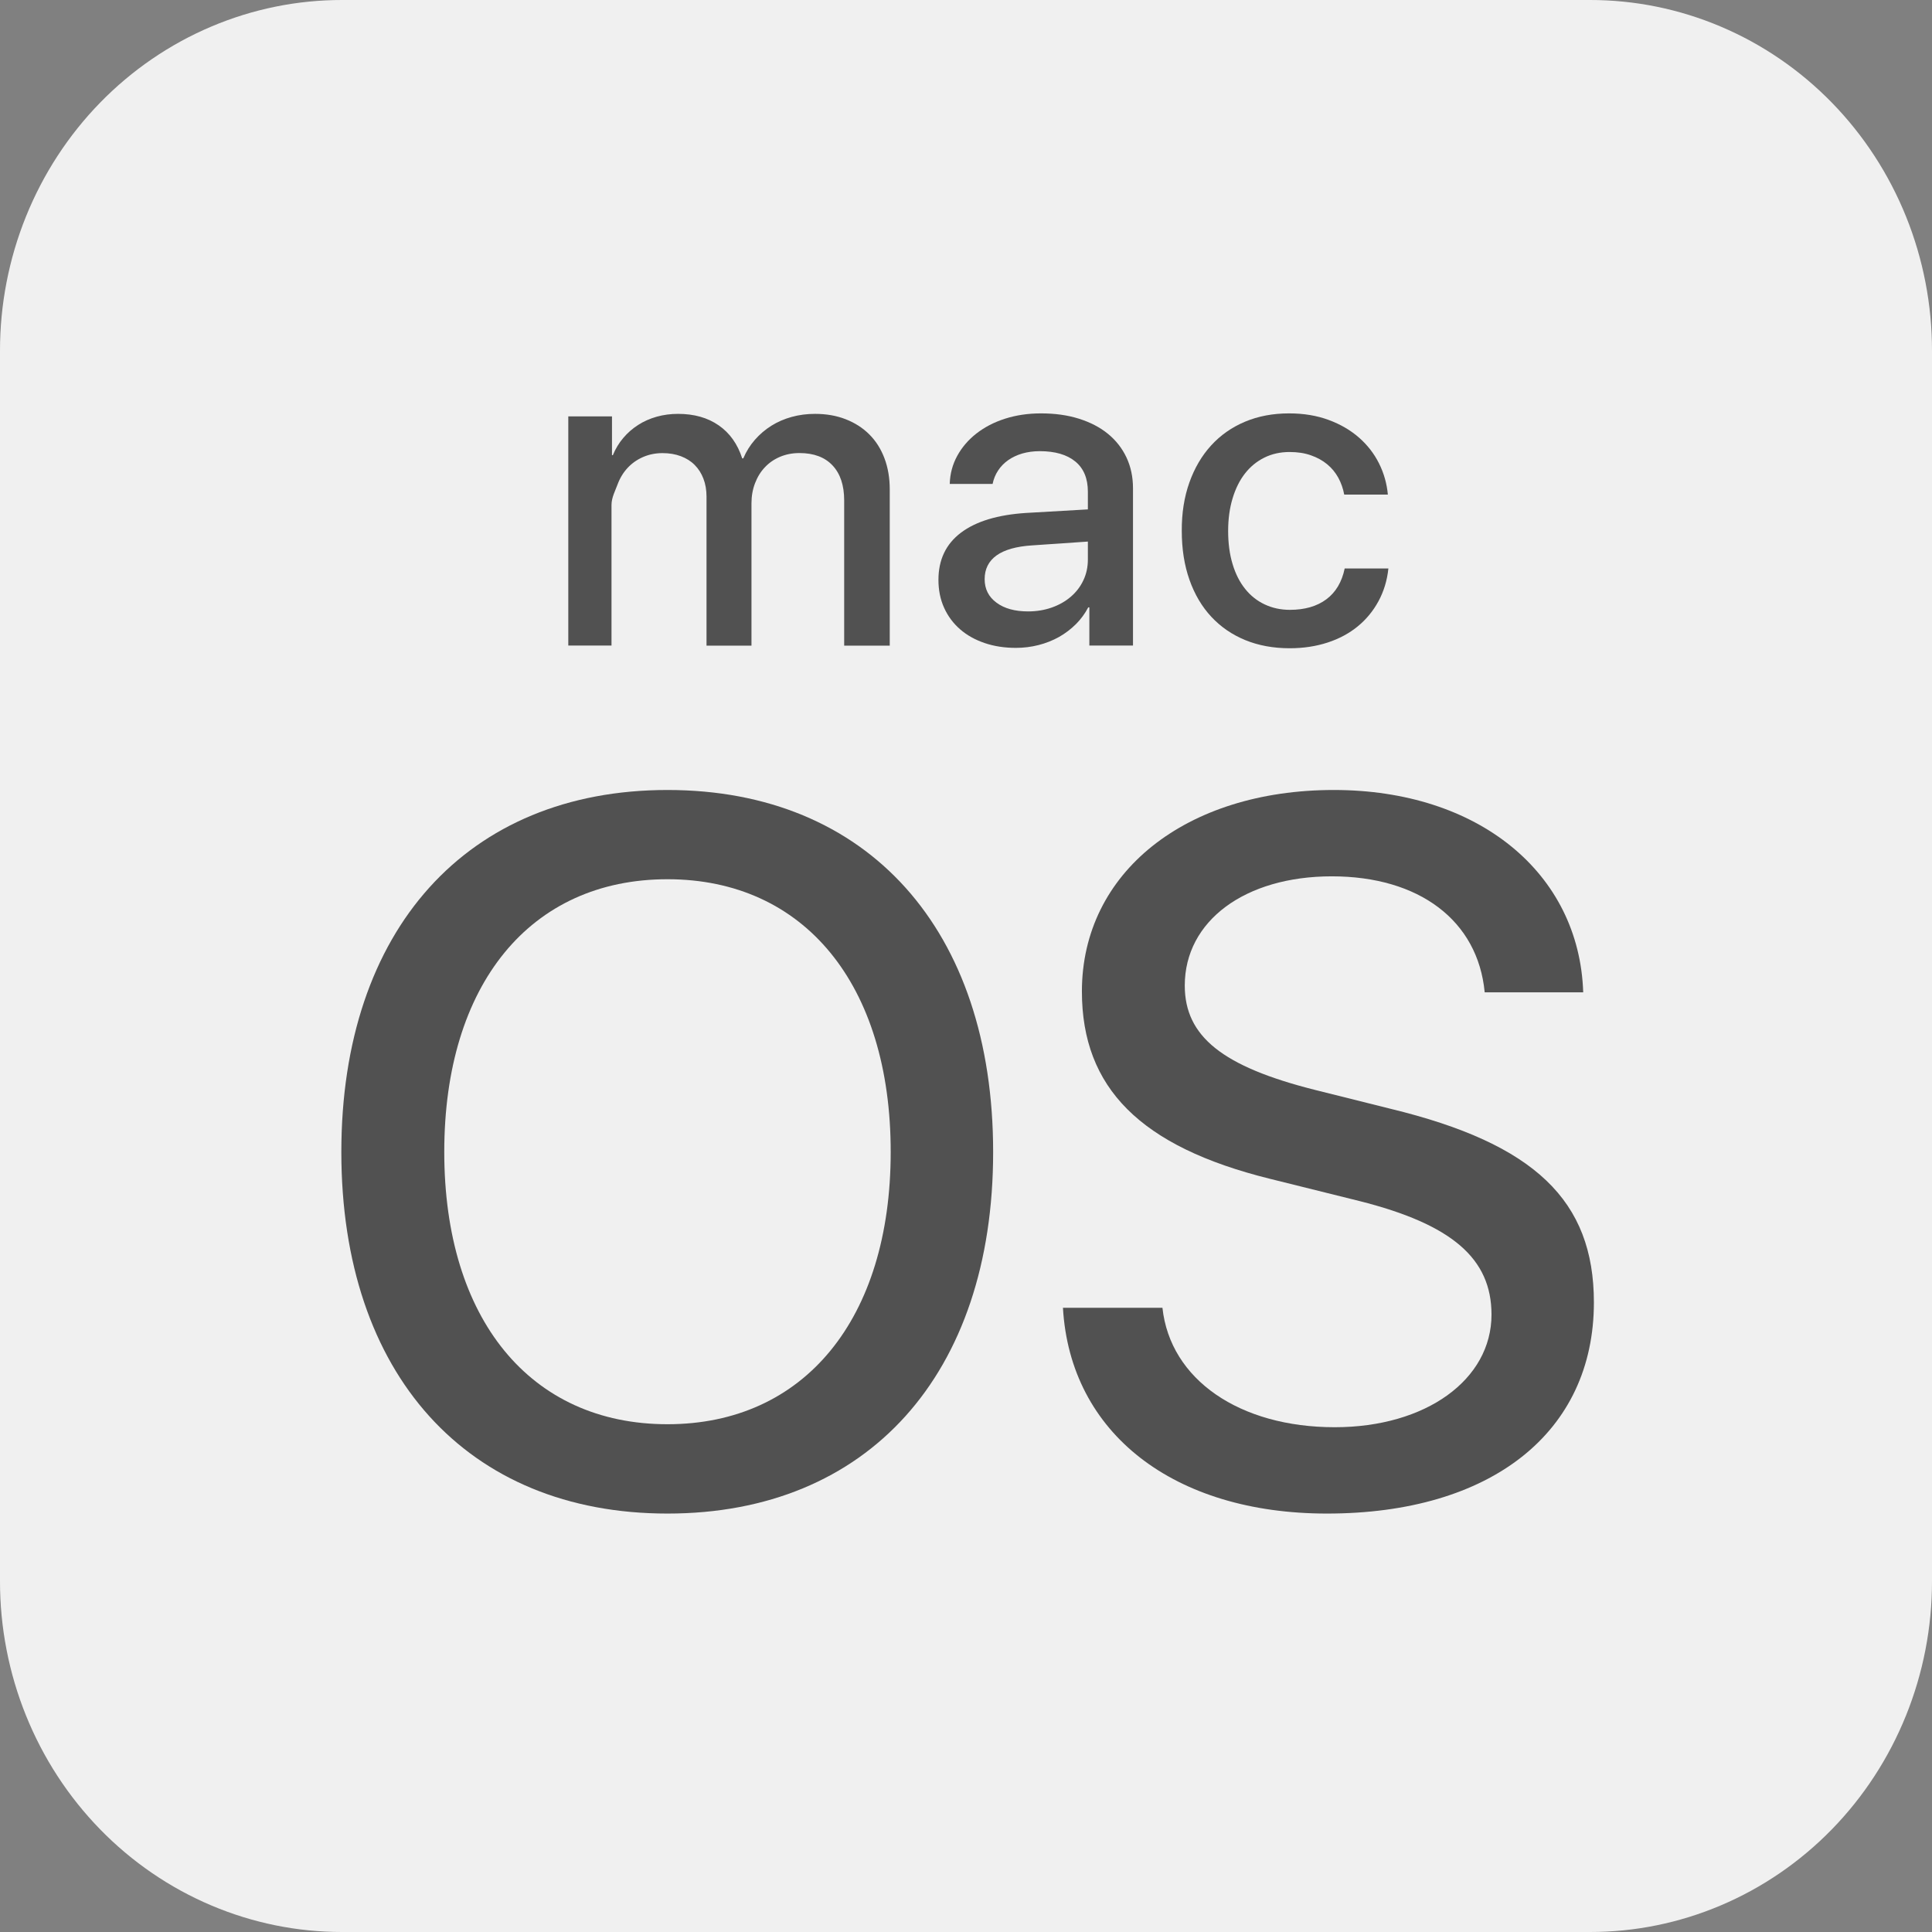 <svg width="124" height="124" viewBox="0 0 124 124" fill="none" xmlns="http://www.w3.org/2000/svg">
    <rect x="0" y="0" width="124" height="124" fill="#808080" stroke="none"/>
    <path d="M21.958 9.99459e-06H102.042C104.926 -0.003 107.783 0.578 110.448 1.709C113.113 2.839 115.535 4.498 117.575 6.59C119.614 8.682 121.232 11.166 122.334 13.899C123.437 16.633 124.003 19.563 124 22.521V101.479C124.003 104.437 123.437 107.367 122.334 110.1C121.232 112.834 119.614 115.318 117.575 117.41C115.535 119.502 113.113 121.161 110.448 122.291C107.783 123.422 104.926 124.003 102.042 124H21.958C19.074 124.003 16.217 123.422 13.552 122.291C10.887 121.161 8.465 119.502 6.425 117.41C4.386 115.318 2.768 112.834 1.666 110.1C0.563 107.367 -0.003 104.437 9.74472e-06 101.479V22.521C-0.003 19.563 0.563 16.633 1.666 13.899C2.768 11.166 4.386 8.682 6.425 6.59C8.465 4.498 10.887 2.839 13.552 1.709C16.217 0.578 19.074 -0.003 21.958 9.99459e-06V9.99459e-06Z"
          fill="#F0F0F0"/>
    <path d="M69.846 38.983H69.917V41.434H72.718V31.342C72.718 30.612 72.577 29.949 72.298 29.358C72.019 28.766 71.622 28.261 71.107 27.841C70.593 27.42 69.97 27.101 69.244 26.872C68.517 26.643 67.707 26.532 66.812 26.532C65.982 26.532 65.215 26.647 64.509 26.872C63.802 27.098 63.194 27.414 62.672 27.821C62.151 28.227 61.741 28.705 61.438 29.257C61.136 29.808 60.974 30.41 60.957 31.059H63.708C63.772 30.743 63.89 30.454 64.061 30.198C64.23 29.939 64.448 29.717 64.71 29.532C64.973 29.348 65.275 29.206 65.618 29.105C65.962 29.008 66.335 28.957 66.732 28.957C67.717 28.957 68.477 29.179 69.015 29.62C69.553 30.06 69.822 30.709 69.822 31.557V32.694L65.854 32.922C64.028 33.04 62.636 33.464 61.674 34.19C60.712 34.917 60.231 35.926 60.231 37.217C60.231 37.876 60.352 38.475 60.597 39.013C60.84 39.551 61.183 40.008 61.62 40.389C62.057 40.769 62.578 41.061 63.19 41.27C63.799 41.478 64.468 41.582 65.201 41.582C65.699 41.582 66.183 41.522 66.658 41.401C67.132 41.28 67.569 41.105 67.973 40.88C68.373 40.654 68.733 40.378 69.056 40.059C69.375 39.739 69.637 39.38 69.846 38.983ZM68.726 38.3C68.383 38.596 67.973 38.828 67.505 38.993C67.038 39.157 66.53 39.242 65.989 39.242C65.141 39.242 64.462 39.057 63.957 38.68C63.449 38.307 63.197 37.802 63.197 37.17C63.197 36.521 63.453 36.013 63.964 35.646C64.475 35.283 65.235 35.068 66.247 35.004L69.822 34.759V35.909C69.822 36.396 69.725 36.844 69.53 37.251C69.338 37.658 69.069 38.007 68.726 38.3Z"
          fill="#515151"/>
    <path d="M89.248 71.164L84.388 69.95C78.469 68.457 76.041 66.523 76.041 63.254C76.041 59.111 79.902 56.245 85.478 56.245C91.087 56.245 94.854 59.081 95.291 63.691H101.614C101.365 56.03 94.888 50.703 85.606 50.703C76.105 50.703 69.439 56 69.439 63.631C69.439 69.829 73.206 73.599 81.492 75.654L87.257 77.087C93.172 78.58 95.728 80.763 95.728 84.374C95.728 88.548 91.521 91.602 85.666 91.602C79.562 91.602 75.106 88.548 74.608 83.937H68.222C68.686 92.005 75.355 97.144 85.165 97.144C95.695 97.144 102.297 91.941 102.3 83.594C102.3 77.053 98.499 73.407 89.248 71.164Z"
          fill="#515151"/>
    <path d="M57.106 41.438V31.412C57.106 30.679 56.992 30.013 56.767 29.415C56.541 28.816 56.219 28.305 55.798 27.885C55.378 27.464 54.873 27.141 54.282 26.909C53.69 26.677 53.034 26.563 52.311 26.563C51.786 26.563 51.288 26.627 50.814 26.758C50.34 26.889 49.903 27.077 49.506 27.326C49.109 27.575 48.756 27.878 48.45 28.228C48.144 28.577 47.895 28.974 47.707 29.418H47.636C47.34 28.497 46.836 27.79 46.126 27.299C45.42 26.808 44.549 26.563 43.52 26.563C43.042 26.563 42.585 26.623 42.151 26.744C41.72 26.866 41.32 27.04 40.96 27.273C40.597 27.505 40.281 27.78 40.005 28.107C39.729 28.429 39.504 28.803 39.333 29.216H39.279V26.724H36.474V41.434H39.248V32.411C39.248 31.934 39.491 31.49 39.639 31.086C39.79 30.679 40.005 30.329 40.281 30.03C40.557 29.734 40.886 29.502 41.27 29.334C41.656 29.166 42.073 29.082 42.524 29.082C42.958 29.082 43.348 29.149 43.698 29.28C44.044 29.411 44.343 29.596 44.586 29.842C44.831 30.087 45.016 30.38 45.147 30.723C45.279 31.066 45.346 31.449 45.346 31.873V41.438H48.231V32.307C48.231 31.836 48.309 31.402 48.463 31.006C48.615 30.609 48.827 30.266 49.099 29.983C49.368 29.697 49.694 29.475 50.068 29.317C50.444 29.159 50.858 29.078 51.309 29.078C52.23 29.078 52.94 29.344 53.434 29.872C53.932 30.4 54.181 31.15 54.181 32.115V41.438H57.106V41.438Z"
          fill="#515151"/>
    <path d="M42.84 50.703C29.976 50.703 21.908 59.672 21.908 73.939C21.908 88.205 29.976 97.144 42.84 97.144C55.704 97.144 63.742 88.202 63.742 73.939C63.742 59.672 55.704 50.703 42.84 50.703ZM42.84 91.41C34.026 91.41 28.514 84.65 28.514 73.935C28.514 63.19 34.026 56.431 42.84 56.431C51.625 56.431 57.17 63.19 57.167 73.935C57.167 84.65 51.625 91.41 42.84 91.41Z"
          fill="#515151"/>
    <path d="M79.908 30.387C80.251 29.949 80.665 29.61 81.149 29.371C81.63 29.132 82.172 29.011 82.767 29.011C83.275 29.011 83.725 29.078 84.129 29.22C84.529 29.358 84.879 29.549 85.178 29.795C85.474 30.04 85.713 30.329 85.895 30.662C86.076 30.995 86.204 31.358 86.275 31.745H89.076C89.012 31.042 88.824 30.373 88.508 29.741C88.192 29.109 87.761 28.557 87.22 28.083C86.678 27.609 86.033 27.232 85.276 26.953C84.522 26.674 83.675 26.532 82.737 26.532C81.698 26.532 80.752 26.711 79.905 27.067C79.058 27.424 78.334 27.931 77.732 28.591C77.13 29.25 76.666 30.044 76.337 30.968C76.007 31.897 75.842 32.932 75.849 34.072C75.849 35.239 76.014 36.285 76.344 37.217C76.673 38.149 77.141 38.939 77.746 39.588C78.351 40.237 79.081 40.738 79.928 41.085C80.779 41.431 81.724 41.606 82.774 41.606C83.658 41.606 84.472 41.481 85.212 41.239C85.952 40.997 86.594 40.651 87.142 40.203C87.687 39.756 88.131 39.218 88.474 38.586C88.817 37.953 89.029 37.254 89.11 36.487H86.305C86.123 37.355 85.733 38.014 85.128 38.465C84.522 38.915 83.742 39.141 82.784 39.141C82.199 39.141 81.661 39.023 81.173 38.794C80.685 38.566 80.265 38.233 79.918 37.799C79.569 37.365 79.3 36.837 79.111 36.208C78.92 35.583 78.825 34.87 78.825 34.076C78.825 33.309 78.92 32.613 79.111 31.984C79.3 31.358 79.565 30.824 79.908 30.387Z"
          fill="#515151"/>
</svg>
